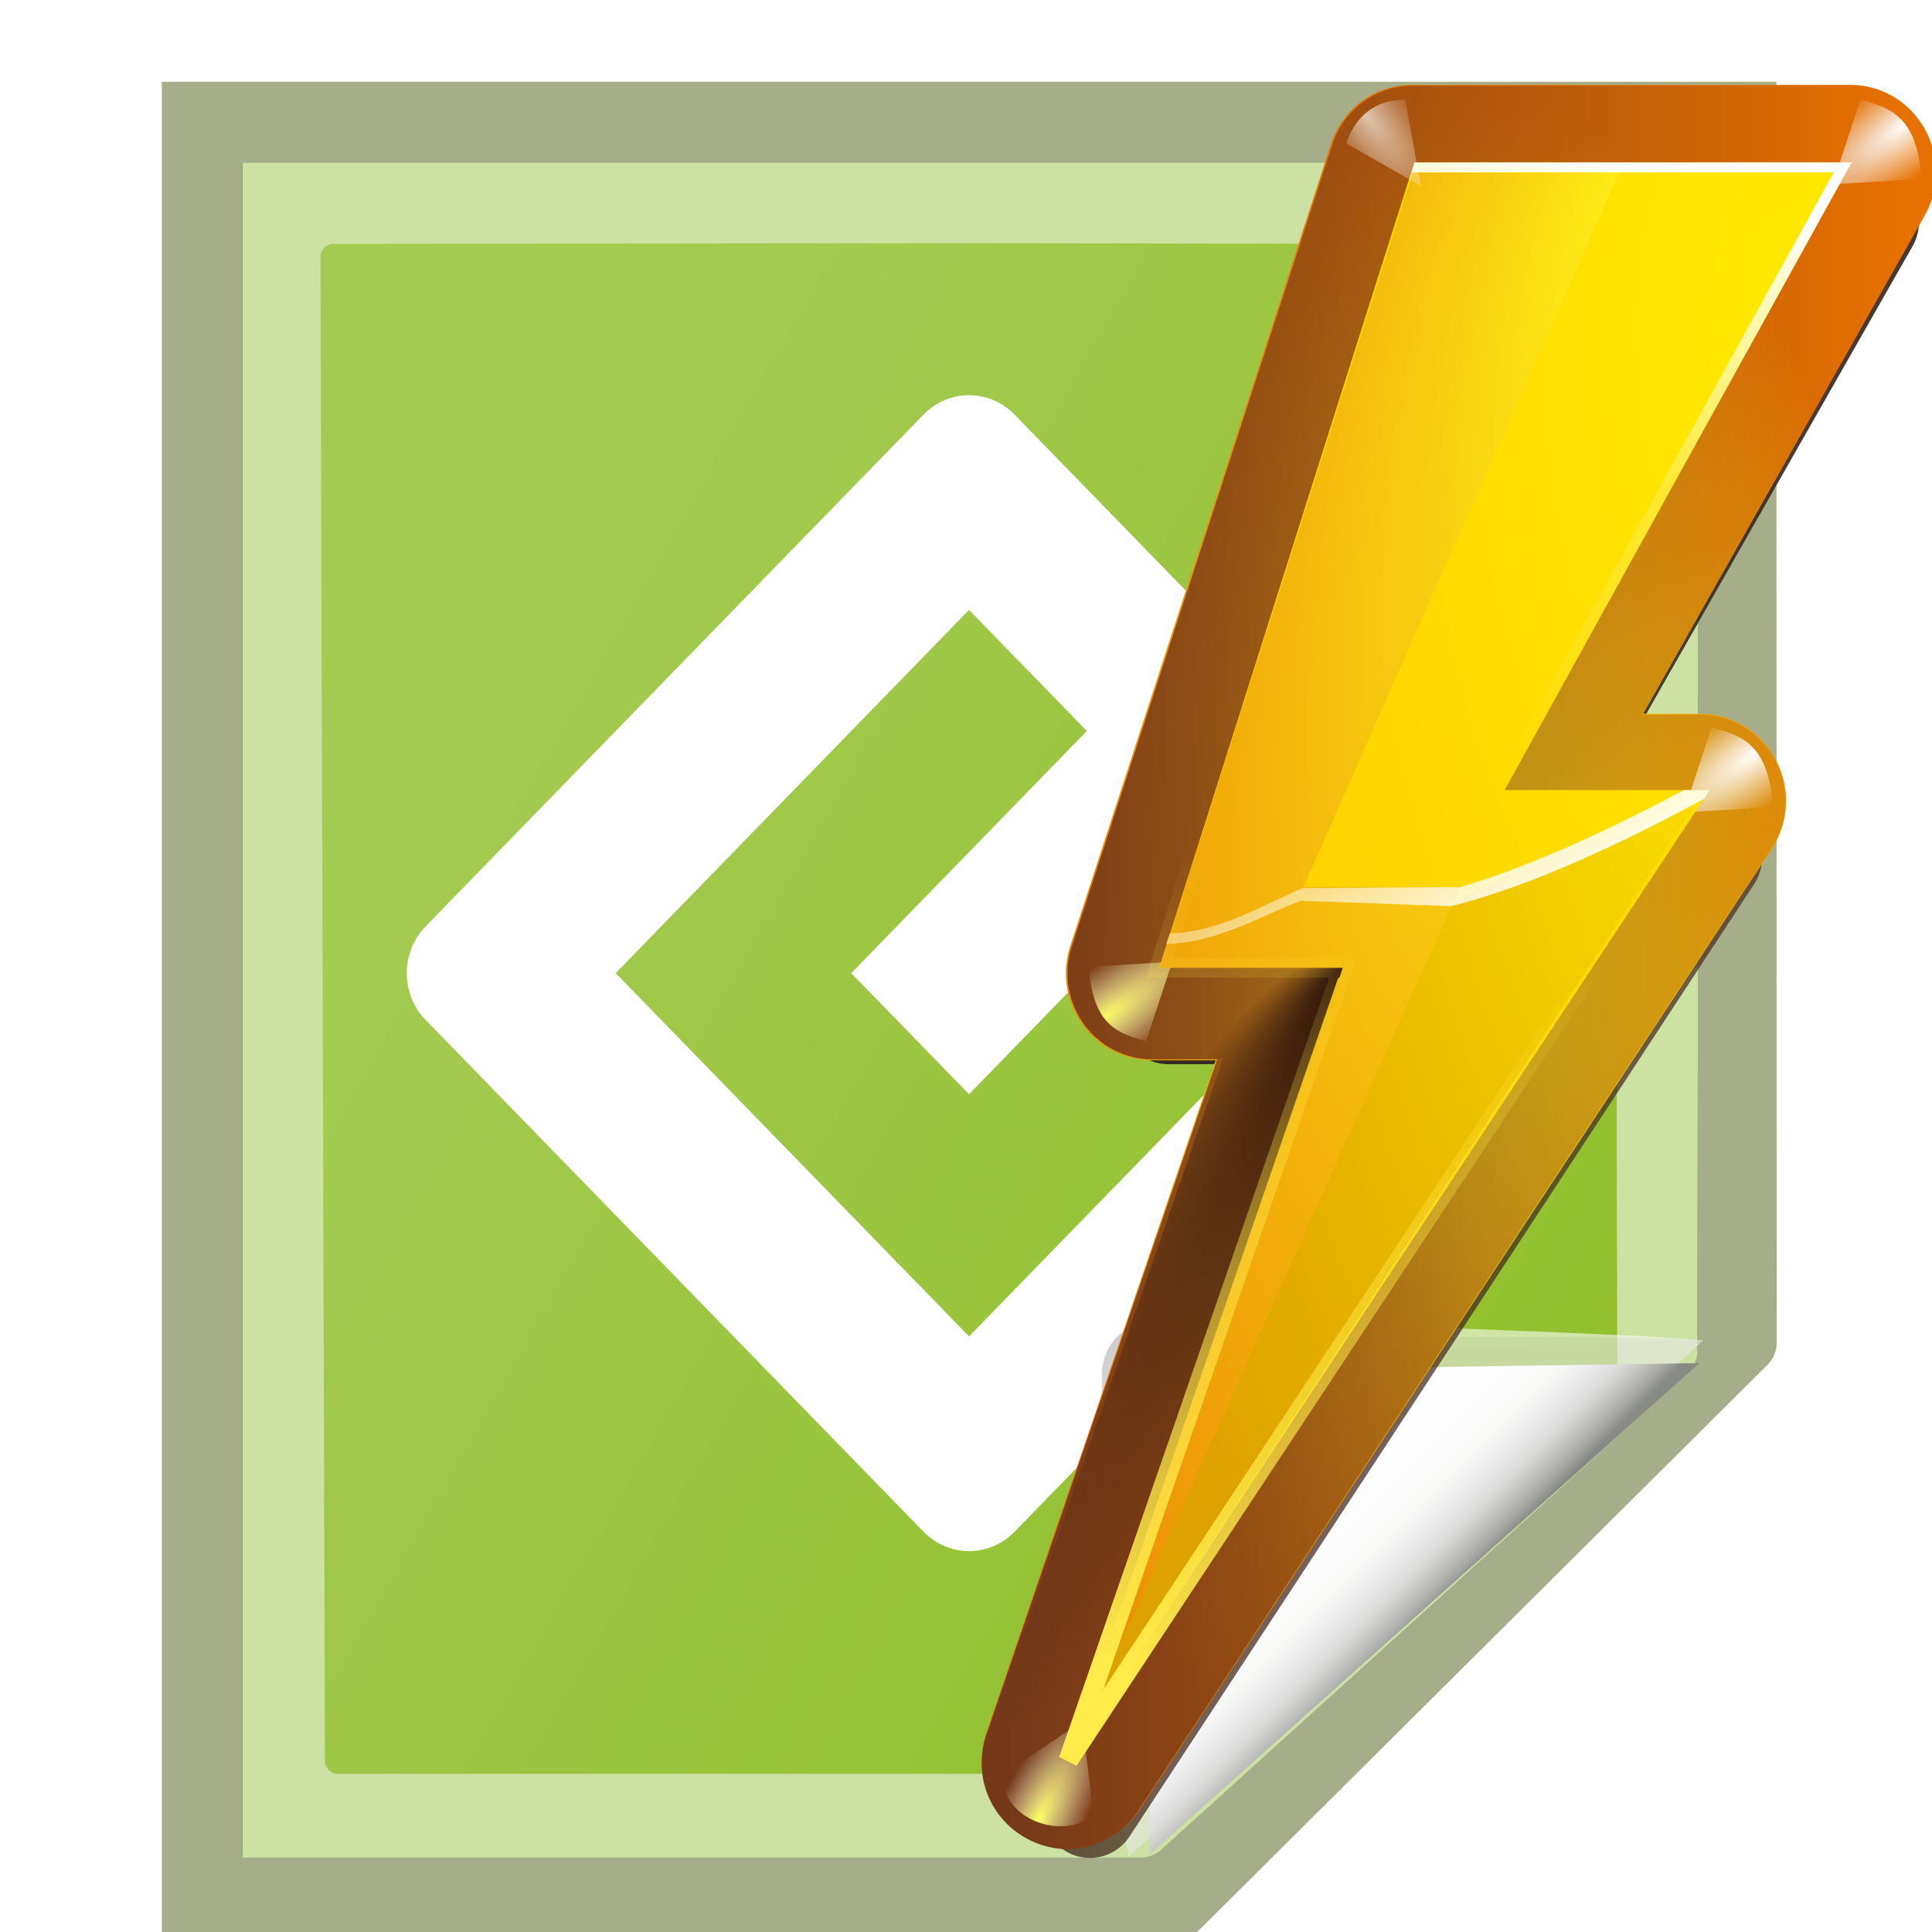 <?xml version="1.0" encoding="UTF-8" standalone="no"?>
<svg
   xmlns:dc="http://purl.org/dc/elements/1.1/"
   xmlns:cc="http://creativecommons.org/ns#"
   xmlns:rdf="http://www.w3.org/1999/02/22-rdf-syntax-ns#"
   xmlns:svg="http://www.w3.org/2000/svg"
   xmlns="http://www.w3.org/2000/svg"
   xmlns:xlink="http://www.w3.org/1999/xlink"
   xmlns:sodipodi="http://sodipodi.sourceforge.net/DTD/sodipodi-0.dtd"
   xmlns:inkscape="http://www.inkscape.org/namespaces/inkscape"
   enable-background="new 0 0 128 128"
   height="24"
   viewBox="0 0 24 24"
   width="24"
   version="1.1"
   id="svg3195"
   sodipodi:docname="lc_exportdirecttoepub.svg"
   inkscape:version="0.92.4 (unknown)"
   inkscape:export-filename="/home/rizmut/Dokumen/Rizmut/Github/libreoffice-style-karasa-jaga/build/next/cmd/lc_exportdirecttoepub.png"
   inkscape:export-xdpi="96"
   inkscape:export-ydpi="96">
  <defs
     id="defs3199">
    <linearGradient
       id="linearGradient6111">
      <stop
         style="stop-color:#9c0f0f;stop-opacity:1;"
         offset="0"
         id="stop6113" />
      <stop
         id="stop7088"
         offset="0.5"
         style="stop-color:#e81919;stop-opacity:1;" />
      <stop
         style="stop-color:#cd1313;stop-opacity:1;"
         offset="1"
         id="stop6115" />
    </linearGradient>
    <linearGradient
       id="h-3"
       gradientUnits="userSpaceOnUse"
       x1="61"
       x2="105"
       y1="44"
       y2="72">
      <stop
         offset="0"
         stop-color="#382a23"
         id="stop57-3" />
      <stop
         offset="1"
         stop-color="#753919"
         stop-opacity="0"
         id="stop59" />
    </linearGradient>
    <filter
       id="i-6">
      <feGaussianBlur
         stdDeviation="1.575"
         id="feGaussianBlur62" />
    </filter>
    <radialGradient
       id="j-7"
       cx="59.94"
       cy="56.036"
       fx="59.94"
       fy="56.036"
       gradientTransform="matrix(1,0,0,1.833,0,-46.683)"
       gradientUnits="userSpaceOnUse"
       r="24.091"
       xlink:href="#k" />
    <radialGradient
       id="k"
       cx="48"
       cy="-0.215"
       gradientTransform="matrix(0.979,0,0,0.973,133,20.876)"
       gradientUnits="userSpaceOnUse"
       r="55.148">
      <stop
         offset="0"
         stop-color="#fff718"
         id="stop66" />
      <stop
         offset="1"
         stop-color="#e77100"
         id="stop68" />
    </radialGradient>
    <radialGradient
       id="l"
       cx="92.609"
       cy="2.385"
       gradientTransform="matrix(3.496,-2.434,0.66,0.947,-257.691,225.627)"
       gradientUnits="userSpaceOnUse"
       r="1.516"
       xlink:href="#linearGradient3272" />
    <linearGradient
       id="linearGradient3272"
       inkscape:collect="always">
      <stop
         id="stop3274"
         offset="0"
         style="stop-color:white;stop-opacity:1;" />
      <stop
         id="stop3276"
         offset="1"
         style="stop-color:white;stop-opacity:0;" />
    </linearGradient>
    <filter
       id="o"
       height="1.296"
       width="1.265"
       x="-0.133"
       y="-0.148">
      <feGaussianBlur
         stdDeviation=".167"
         id="feGaussianBlur78" />
    </filter>
    <linearGradient
       id="p"
       gradientUnits="userSpaceOnUse"
       x1="37.014"
       x2="82.902"
       y1="55.986"
       y2="55.986">
      <stop
         offset="0"
         stop-color="#753919"
         id="stop81" />
      <stop
         offset="1"
         stop-color="#753919"
         stop-opacity="0"
         id="stop83-6" />
    </linearGradient>
    <radialGradient
       id="q"
       cx="92.504"
       cy="1.991"
       gradientTransform="matrix(1.6,-3.192,1.032,0.517,-58.053,296.863)"
       gradientUnits="userSpaceOnUse"
       r="1.516"
       xlink:href="#r" />
    <linearGradient
       id="r">
      <stop
         offset="0"
         stop-color="#fdff63"
         id="stop87-7" />
      <stop
         offset="1"
         stop-color="#fff"
         stop-opacity="0"
         id="stop89-5" />
    </linearGradient>
    <filter
       id="filter1132"
       height="1.296"
       width="1.265"
       x="-0.133"
       y="-0.148">
      <feGaussianBlur
         stdDeviation=".167"
         id="feGaussianBlur1130" />
    </filter>
    <radialGradient
       id="s"
       cx="92.609"
       cy="2.385"
       gradientTransform="matrix(3.496,-2.434,0.66,0.947,-265.303,257.276)"
       gradientUnits="userSpaceOnUse"
       r="1.516"
       xlink:href="#linearGradient3272" />
    <filter
       id="filter1143"
       height="1.296"
       width="1.265"
       x="-0.133"
       y="-0.148">
      <feGaussianBlur
         stdDeviation=".167"
         id="feGaussianBlur1141" />
    </filter>
    <radialGradient
       id="t"
       cx="47.982"
       cy="64.889"
       fx="45.621"
       fy="43.625"
       gradientTransform="matrix(0.256,0.12,-0.408,0.872,60.011,12.507)"
       gradientUnits="userSpaceOnUse"
       r="22.408">
      <stop
         offset="0"
         stop-color="#31170a"
         id="stop93-3" />
      <stop
         offset="1"
         stop-color="#542912"
         stop-opacity="0"
         id="stop95-5" />
    </radialGradient>
    <radialGradient
       id="u"
       cx="77"
       cy="40.034"
       gradientTransform="matrix(1.847,0,0,3.702,-79.211,-136.187)"
       gradientUnits="userSpaceOnUse"
       r="19.958">
      <stop
         offset="0"
         stop-color="#ffea00"
         id="stop98" />
      <stop
         offset="1"
         stop-color="#fc0"
         id="stop100" />
    </radialGradient>
    <radialGradient
       id="v"
       cx="92.609"
       cy="2.385"
       gradientTransform="matrix(3.496,-2.434,0.66,0.947,-232.691,225.627)"
       gradientUnits="userSpaceOnUse"
       r="1.516"
       xlink:href="#r" />
    <filter
       id="filter1160"
       height="1.296"
       width="1.265"
       x="-0.133"
       y="-0.148">
      <feGaussianBlur
         stdDeviation=".167"
         id="feGaussianBlur1158" />
    </filter>
    <radialGradient
       id="w"
       cx="77"
       cy="43.275"
       gradientTransform="matrix(1.847,0,0,3.702,-79.211,-136.187)"
       gradientUnits="userSpaceOnUse"
       r="19.958">
      <stop
         offset="0"
         stop-color="#ffea00"
         id="stop104" />
      <stop
         offset="1"
         stop-color="#dea200"
         id="stop106" />
    </radialGradient>
    <radialGradient
       id="x"
       cx="54.062"
       cy="56"
       fx="59.985"
       fy="46.74"
       gradientTransform="matrix(1.631,0.284,-0.803,4.604,-3.159,-229.199)"
       gradientUnits="userSpaceOnUse"
       r="14.062"
       xlink:href="#k" />
    <radialGradient
       id="radialGradient1170"
       cx="48"
       cy="-0.215"
       gradientTransform="matrix(0.979,0,0,0.973,133,20.876)"
       gradientUnits="userSpaceOnUse"
       r="55.148">
      <stop
         offset="0"
         stop-color="#fff718"
         id="stop1166" />
      <stop
         offset="1"
         stop-color="#e77100"
         id="stop1168" />
    </radialGradient>
    <linearGradient
       id="y"
       gradientUnits="userSpaceOnUse"
       x1="43"
       x2="47.245"
       y1="76"
       y2="46.742">
      <stop
         offset="0"
         stop-color="#fffccf"
         id="stop110" />
      <stop
         offset="1"
         stop-color="#fff"
         stop-opacity="0"
         id="stop112" />
    </linearGradient>
    <linearGradient
       id="z"
       gradientUnits="userSpaceOnUse"
       x1="40.371"
       x2="48.23"
       y1="31.368"
       y2="2.037">
      <stop
         offset="0"
         stop-color="#fff"
         stop-opacity="0"
         id="stop115" />
      <stop
         offset=".5"
         stop-color="#fff"
         stop-opacity=".187"
         id="stop117" />
      <stop
         offset="1"
         stop-color="#fff"
         id="stop119" />
    </linearGradient>
    <linearGradient
       id="A"
       gradientUnits="userSpaceOnUse"
       x1="47.3"
       x2="39.374"
       xlink:href="#linearGradient3272"
       y1="44"
       y2="30.272" />
    <linearGradient
       id="B"
       gradientUnits="userSpaceOnUse"
       x1="30.451"
       x2="41.029"
       y1="79.965"
       y2="40.488">
      <stop
         offset="0"
         stop-color="#ffeb4a"
         id="stop123" />
      <stop
         offset="1"
         stop-color="#ffeb4a"
         stop-opacity="0"
         id="stop125" />
    </linearGradient>
    <filter
       id="C">
      <feGaussianBlur
         stdDeviation=".437"
         id="feGaussianBlur128" />
    </filter>
    <radialGradient
       id="D"
       cx="67.273"
       cy="2.351"
       gradientTransform="matrix(2.158,2.761,-0.956,0.748,-100.668,-185.245)"
       gradientUnits="userSpaceOnUse"
       r="1.352"
       xlink:href="#linearGradient3272" />
    <filter
       id="E"
       height="1.284"
       width="1.324"
       x="-0.162"
       y="-0.142">
      <feGaussianBlur
         stdDeviation=".171"
         id="feGaussianBlur132" />
    </filter>
    <linearGradient
       id="linearGradient6111-6">
      <stop
         style="stop-color:#a4ca51;stop-opacity:1"
         offset="0"
         id="stop6113-7" />
      <stop
         id="stop7088-5"
         offset="0.5"
         style="stop-color:#93c131;stop-opacity:1" />
      <stop
         style="stop-color:#8ebd27;stop-opacity:1"
         offset="1"
         id="stop6115-3" />
    </linearGradient>
    <linearGradient
       inkscape:collect="always"
       xlink:href="#linearGradient6111-6"
       id="linearGradient1248-3"
       x1="11.434"
       y1="66.573"
       x2="139.634"
       y2="139.636"
       gradientUnits="userSpaceOnUse"
       gradientTransform="matrix(0.84,0,0,0.84,17.489,16.738)" />
    <filter
       inkscape:collect="always"
       style="color-interpolation-filters:sRGB"
       id="filter1091"
       x="-0.063"
       width="1.127"
       y="-0.055"
       height="1.11">
      <feGaussianBlur
         inkscape:collect="always"
         stdDeviation="2.792"
         id="feGaussianBlur1093" />
    </filter>
  </defs>
  <sodipodi:namedview
     pagecolor="#ffffff"
     bordercolor="#666666"
     borderopacity="1"
     objecttolerance="10"
     gridtolerance="10"
     guidetolerance="10"
     inkscape:pageopacity="0"
     inkscape:pageshadow="2"
     inkscape:window-width="1366"
     inkscape:window-height="714"
     id="namedview3197"
     showgrid="true"
     inkscape:zoom="7.2922362"
     inkscape:cx="21.287495"
     inkscape:cy="-1.2952463"
     inkscape:window-x="0"
     inkscape:window-y="28"
     inkscape:window-maximized="1"
     inkscape:current-layer="g650"
     inkscape:snap-global="true"
     showguides="false">
    <inkscape:grid
       type="xygrid"
       id="grid3203"
       spacingx="0.5"
       spacingy="0.5" />
  </sodipodi:namedview>
  <linearGradient
     id="a"
     gradientUnits="userSpaceOnUse"
     x1="88.592"
     x2="71.262"
     y1="96.593"
     y2="79.263">
    <stop
       offset="0"
       stop-color="#fff"
       id="stop3097" />
    <stop
       offset="1"
       stop-color="#555753"
       id="stop3099" />
  </linearGradient>
  <linearGradient
     id="b"
     gradientUnits="userSpaceOnUse"
     x1="85.22"
     x2="61.336"
     y1="93.22"
     y2="69.336">
    <stop
       offset="0"
       id="stop3102" />
    <stop
       offset="1"
       stop-color="#393b38"
       id="stop3104" />
  </linearGradient>
  <linearGradient
     id="c"
     gradientUnits="userSpaceOnUse"
     x1="96"
     x2="88"
     y1="104"
     y2="96">
    <stop
       offset="0"
       stop-color="#888a85"
       id="stop3107" />
    <stop
       offset=".007"
       stop-color="#8c8e89"
       id="stop3109" />
    <stop
       offset=".067"
       stop-color="#abaca9"
       id="stop3111" />
    <stop
       offset=".135"
       stop-color="#c5c6c4"
       id="stop3113" />
    <stop
       offset=".211"
       stop-color="#dbdbda"
       id="stop3115" />
    <stop
       offset=".301"
       stop-color="#ebebeb"
       id="stop3117" />
    <stop
       offset=".412"
       stop-color="#f7f7f6"
       id="stop3119" />
    <stop
       offset=".568"
       stop-color="#fdfdfd"
       id="stop3121" />
    <stop
       offset="1"
       stop-color="#fff"
       id="stop3123" />
  </linearGradient>
  <radialGradient
     id="d"
     cx="102"
     cy="112.305"
     gradientTransform="matrix(0.948,0,0,0.951,3.324,5.274)"
     gradientUnits="userSpaceOnUse"
     r="139.559">
    <stop
       offset="0"
       stop-color="#535557"
       id="stop3126" />
    <stop
       offset=".114"
       stop-color="#898a8c"
       id="stop3128" />
    <stop
       offset=".203"
       stop-color="#ececec"
       id="stop3130" />
    <stop
       offset=".236"
       stop-color="#fafafa"
       id="stop3132" />
    <stop
       offset=".272"
       stop-color="#fff"
       id="stop3134" />
    <stop
       offset=".531"
       stop-color="#fafafa"
       id="stop3136" />
    <stop
       offset=".845"
       stop-color="#ebecec"
       id="stop3138" />
    <stop
       offset="1"
       stop-color="#e1e2e3"
       id="stop3140" />
  </radialGradient>
  <radialGradient
     id="e"
     cx="100.81"
     cy="112.935"
     gradientUnits="userSpaceOnUse"
     r="135.188">
    <stop
       offset="0"
       stop-color="#3e3e3e"
       id="stop3143" />
    <stop
       offset=".015"
       stop-color="#505050"
       id="stop3145" />
    <stop
       offset=".056"
       stop-color="#7e7e7e"
       id="stop3147" />
    <stop
       offset=".136"
       stop-color="#c6c6c6"
       id="stop3149" />
    <stop
       offset=".21"
       stop-color="#f1f1f1"
       id="stop3151" />
    <stop
       offset=".243"
       stop-color="#fcfcfc"
       id="stop3153" />
    <stop
       offset=".272"
       stop-color="#fff"
       id="stop3155" />
  </radialGradient>
  <filter
     id="f">
    <feGaussianBlur
       stdDeviation="1.039"
       id="feGaussianBlur3158" />
  </filter>
  <filter
     id="g">
    <feGaussianBlur
       stdDeviation=".501"
       id="feGaussianBlur3161" />
  </filter>
  <filter
     id="h">
    <feGaussianBlur
       stdDeviation=".408"
       id="feGaussianBlur3164" />
  </filter>
  <filter
     id="i">
    <feGaussianBlur
       stdDeviation=".49"
       id="feGaussianBlur3167" />
  </filter>
  <filter
     id="j">
    <feGaussianBlur
       stdDeviation=".906"
       id="feGaussianBlur3170" />
  </filter>
  <g
     id="g3216"
     transform="matrix(1.091,0,0,1.091,-8.412,-111.363)">
    <g
       id="g182"
       transform="matrix(0.188,0,0,0.188,6.265,100.817)">
      <g
         id="g889">
        <g
           id="g650">
          <path
             sodipodi:nodetypes="cccccccc"
             transform="matrix(0.925,0,0,0.92,0.661,7.364)"
             style="opacity:0.68;fill:#3e5300;fill-opacity:1;filter:url(#filter1091)"
             d="M 18.193,4.647 V 126.913 h 66.499 c 0.53,0 1.039,-0.211 1.414,-0.586 L 123.341,89.095 c 0.375,-0.375 0.586,-0.884 0.586,-1.414 l -0.023,-83.033 z"
             id="path4253"
             inkscape:connector-curvature="0" />
          <path
             sodipodi:nodetypes="cccccccc"
             style="opacity:0.896;filter:url(#g)"
             inkscape:connector-curvature="0"
             d="m 29.751,15.546 -1.1e-5,102.331 53.831,-1e-4 c 0.53,0 1.039,-0.211 1.414,-0.586 L 116.494,88.511 c 0.375,-0.375 0.586,-0.884 0.586,-1.414 l 0.081,-71.551 z"
             transform="matrix(1.009,0,0,1.003,-7.642,0.93)"
             id="path3177" />
          <path
             sodipodi:nodetypes="ccsccccc"
             inkscape:connector-curvature="0"
             style="fill:#cde2a2;fill-opacity:1"
             d="M 22.378,16.527 V 119.193 h 54.367 c 0.513,0 1.006,-0.204 1.37,-0.568 L 109.929,89.821 c 0.363,-0.363 0.568,-0.856 0.568,-1.37 l 0.082,-71.925 z"
             id="path3181" />
          <path
             inkscape:connector-curvature="0"
             sodipodi:nodetypes="ccccccccccccc"
             id="path59-5"
             d="m 27.893,21.458 c -0.439,0 -0.797,0.359 -0.797,0.799 l 0.271,91.064 c 0,0.441 0.358,0.799 0.797,0.799 H 81.719 c 0.21,0 0.415,-0.085 0.563,-0.234 L 105.409,91.013 c 0.149,-0.149 0.233,-0.355 0.233,-0.565 l -0.168,-68.172 c 0,-0.44 -0.357,-0.799 -0.797,-0.799 l -38.3,-0.061 -38.485,0.042 z"
             style="fill:url(#linearGradient1248-3);fill-opacity:1;stroke-width:0.84" />
          <path
             id="path84"
             d="M 66.377,87.627 44.976,65.626 66.377,43.628 73.512,50.96 59.243,65.626 66.377,72.959 87.778,50.961 69.135,31.798 c -1.522,-1.566 -3.992,-1.566 -5.515,0 L 33.467,62.793 c -1.522,1.565 -1.522,4.103 0,5.669 l 30.153,30.994 c 1.524,1.566 3.993,1.566 5.515,0 L 99.289,68.462 c 1.522,-1.566 1.522,-4.104 0,-5.669 l -4.377,-4.498 z"
             style="fill:#ffffff;stroke-width:6.905"
             inkscape:connector-curvature="0" />
        </g>
        <g
           id="g3193"
           transform="matrix(1.108,0,0,1.108,-12.745,-10.017)">
          <path
             id="path3185"
             d="m 111.525,88.366 c 0.263,-0.236 -24.822,-1.141 -29.857,-1.141 -1.654,0 -3,1.346 -3,3 0,5.035 1.212,26.561 1.475,26.325 z"
             style="opacity:0.751;fill:url(#a);filter:url(#h)"
             inkscape:connector-curvature="0"
             sodipodi:nodetypes="sssss" />
          <path
             id="path3187"
             d="m 111.525,88.366 c 0.395,-0.354 -20.413,-0.141 -29.857,-0.141 -1.103,0 -2,0.897 -2,2 0,9.444 0.08,26.679 0.475,26.325 z"
             inkscape:connector-curvature="0"
             style="opacity:0.2;filter:url(#j)"
             sodipodi:nodetypes="sssss" />
          <path
             id="path3189"
             d="m 111.525,88.366 c 0.251,-0.226 -20.05,0.859 -29.857,0.859 -0.553,0 -1,0.447 -1,1 0,9.807 -0.777,26.551 -0.525,26.325 z"
             style="opacity:0.1;fill:url(#b);filter:url(#i)"
             inkscape:connector-curvature="0"
             sodipodi:nodetypes="sssss" />
          <path
             id="path3191"
             d="M 81.279,116.447 111.338,89.585 81.39,90.03 Z"
             style="fill:url(#c)"
             inkscape:connector-curvature="0"
             sodipodi:nodetypes="cccc" />
        </g>
      </g>
      <g
         id="g211"
         transform="matrix(1.186,0,0,1.202,41.56,12.331)">
        <path
           id="path179"
           transform="translate(-12.9,-9.5)"
           d="m 57.594,13.574 a 2.426,2.426 0 0 0 -2.297,1.645 l -13.594,40 A 2.426,2.426 0 0 0 44,58.426 h 6.006 l -12.307,36.805 a 2.426,2.426 0 0 0 4.32,2.111 l 31.906,-48 A 2.426,2.426 0 0 0 71.906,45.574 H 65.639 L 82.008,17.213 A 2.426,2.426 0 0 0 79.906,13.574 Z"
           inkscape:connector-curvature="0"
           style="fill:url(#h-3);filter:url(#i-6)" />
        <path
           id="path181"
           transform="translate(-14,-12)"
           d="m 57.605,11.58 c -1.929,-0.011 -3.58,1.165 -4.199,2.992 a 2.014,2.014 0 0 0 -0.006,0.016 l -13.27,40.275 c -2.3e-4,6.55e-4 2.3e-4,0.001 0,0.002 -1.021,2.908 1.119,5.897 4.201,5.867 h 3.186 L 35.816,94.592 a 2.014,2.014 0 0 0 -0.004,0.012 c -0.726,2.14 0.196,4.408 2.252,5.398 2.056,0.991 4.406,0.306 5.631,-1.602 L 75.895,50.117 a 2.014,2.014 0 0 0 0.002,-0.002 c 0.91,-1.369 1.012,-3.066 0.221,-4.537 -0.791,-1.472 -2.271,-2.315 -3.904,-2.311 H 69.35 L 83.711,18.197 c 0.808,-1.395 0.8,-3.031 0.004,-4.418 -0.796,-1.387 -2.23,-2.193 -3.801,-2.199 a 2.014,2.014 0 0 0 -0.008,0 z"
           inkscape:connector-curvature="0"
           style="fill:url(#j-7)" />
        <path
           id="path183"
           transform="matrix(1.468,0,0,1.468,-30.441,-2.15)"
           d="M 66,1.687 65.031,4.594 68.125,4.406 C 67.966,2.182 66.97,1.966 66,1.687 Z"
           inkscape:connector-curvature="0"
           style="fill:url(#l);filter:url(#o)" />
        <path
           id="path185"
           transform="translate(-14,-12)"
           d="m 57.578,11.627 c -1.891,0.015 -3.502,1.186 -4.102,2.979 a 1.936,1.936 0 0 0 -0.004,0.008 l -13.271,40.285 c -0.984,2.845 1.091,5.773 4.102,5.787 a 1.936,1.936 0 0 0 0.01,0 h 3.281 l -11.736,33.9 0.027,-0.074 c -0.842,2.143 0.067,4.494 2.139,5.508 2.072,1.014 4.491,0.302 5.672,-1.688 l -0.053,0.086 32.213,-48.305 c 0.915,-1.358 0.999,-3.056 0.225,-4.498 -0.775,-1.442 -2.232,-2.314 -3.877,-2.301 H 69.307 L 83.668,18.201 c 0.815,-1.384 0.791,-3.022 0.012,-4.383 -0.779,-1.36 -2.191,-2.193 -3.773,-2.191 h -22.312 a 1.936,1.936 0 0 0 -0.016,0 z"
           inkscape:connector-curvature="0"
           style="fill:url(#p)" />
        <path
           id="path187"
           transform="matrix(-1.26,0,0,-1.26,140.399,90.317)"
           d="M 89.785,2.991 90.25,6.56 93.501,4.406 C 93.342,2.182 90.25,1.9 89.785,2.991 Z"
           inkscape:connector-curvature="0"
           style="fill:url(#q);filter:url(#o)" />
        <path
           id="path189"
           transform="matrix(1.476,0,0,1.476,-27.335,-17.254)"
           d="m 58.388,33.337 -0.969,2.906 3.094,-0.188 c -0.159,-2.224 -1.155,-2.44 -2.125,-2.719 z"
           inkscape:connector-curvature="0"
           style="fill:url(#s);filter:url(#o)" />
        <path
           id="path191"
           transform="translate(-14,-12)"
           d="m 57.58,11.781 c -1.82,0.014 -3.38,1.147 -3.957,2.873 a 1.782,1.782 0 0 0 -0.004,0.012 L 40.441,55.043 c -0.946,2.734 1.065,5.569 3.957,5.582 a 1.782,1.782 0 0 0 0.008,0 h 3.49 l -11.891,34.006 0.023,-0.062 c -0.809,2.061 0.07,4.338 2.062,5.312 1.993,0.975 4.335,0.286 5.471,-1.627 l -0.051,0.08 32.527,-48.619 c 0.881,-1.308 0.963,-2.951 0.217,-4.34 -0.746,-1.389 -2.155,-2.232 -3.738,-2.219 H 69.338 L 83.535,18.123 v -0.002 c 0.783,-1.331 0.76,-2.915 0.01,-4.225 -0.75,-1.31 -2.115,-2.117 -3.639,-2.115 h -22.312 a 1.782,1.782 0 0 0 -0.014,0 z"
           inkscape:connector-curvature="0"
           style="fill:url(#t)" />
        <path
           id="path193"
           d="M 26,84 40.024,44.063 H 30.64 L 43.664,3.49 H 65.99 L 48.275,35.116 h 10.467 z"
           inkscape:connector-curvature="0"
           style="fill:url(#u)" />
        <path
           id="path195"
           transform="matrix(-1.378,0,0,-1.378,155.368,50.092)"
           d="M 91,1.687 90.031,4.594 93.125,4.406 C 92.966,2.182 91.97,1.966 91,1.687 Z"
           inkscape:connector-curvature="0"
           style="fill:url(#v);filter:url(#o)" />
        <path
           id="path197"
           d="M 26,84 39.766,44.604 47,40 57.908,36 Z"
           inkscape:connector-curvature="0"
           style="fill:url(#w)" />
        <path
           id="path199"
           d="M 43.594,4 30.649,44.063 h 9.375 L 26,84 46,40 H 38 L 54.125,4 Z"
           inkscape:connector-curvature="0"
           style="fill:url(#x)" />
        <path
           id="path201"
           d="M 43.676,3.49 31.028,42.906 c 2.685,-0.033 5.028,-1.501 6.842,-2.201 2.307,0.091 6.476,0.284 7.665,0.26 4.392,-1.104 9.396,-3.526 12.926,-5.411 l 0.281,-0.438 H 48.274 L 65.988,3.49 Z"
           inkscape:connector-curvature="0"
           style="fill:url(#y)" />
        <path
           id="path203"
           d="m 43.679,3.49 -0.156,0.5 h 21.562 L 47.367,35.616 h 10.469 l -0.25,0.375 c 0.295,-0.149 0.587,-0.284 0.875,-0.438 l 0.281,-0.438 H 48.274 L 65.991,3.49 Z"
           inkscape:connector-curvature="0"
           style="fill:url(#z)" />
        <path
           id="path205"
           d="M 57.43,35.116 C 54.359,36.744 49.725,38.954 45.994,40 l -8.055,0.056 c -2.024,0.86 -4.234,2.211 -6.767,2.282 l -0.188,0.531 c 2.567,-0.032 5.034,-1.502 6.875,-2.177 l 7.698,0.272 c 4.434,-1.105 9.345,-3.509 12.904,-5.41 l 0.281,-0.438 z"
           inkscape:connector-curvature="0"
           style="fill:url(#A)" />
        <path
           id="path207"
           d="M 26,84 40.024,44.063 H 30.64 L 43.664,3.49 59,10.5 48.275,35.116 h 10.467 z"
           inkscape:connector-curvature="0"
           style="fill:none;stroke:url(#B);filter:url(#C)" />
        <path
           id="path209"
           transform="matrix(1.503,0,0,1.503,-22.367,-2.35)"
           d="m 43.625,1.781 0.531,2.891 -2.531,-1.422 c 0.178,-0.564 0.687,-1.47 2,-1.469 z"
           inkscape:connector-curvature="0"
           style="opacity:0.812;fill:url(#D);filter:url(#E)" />
      </g>
    </g>
  </g>
</svg>
